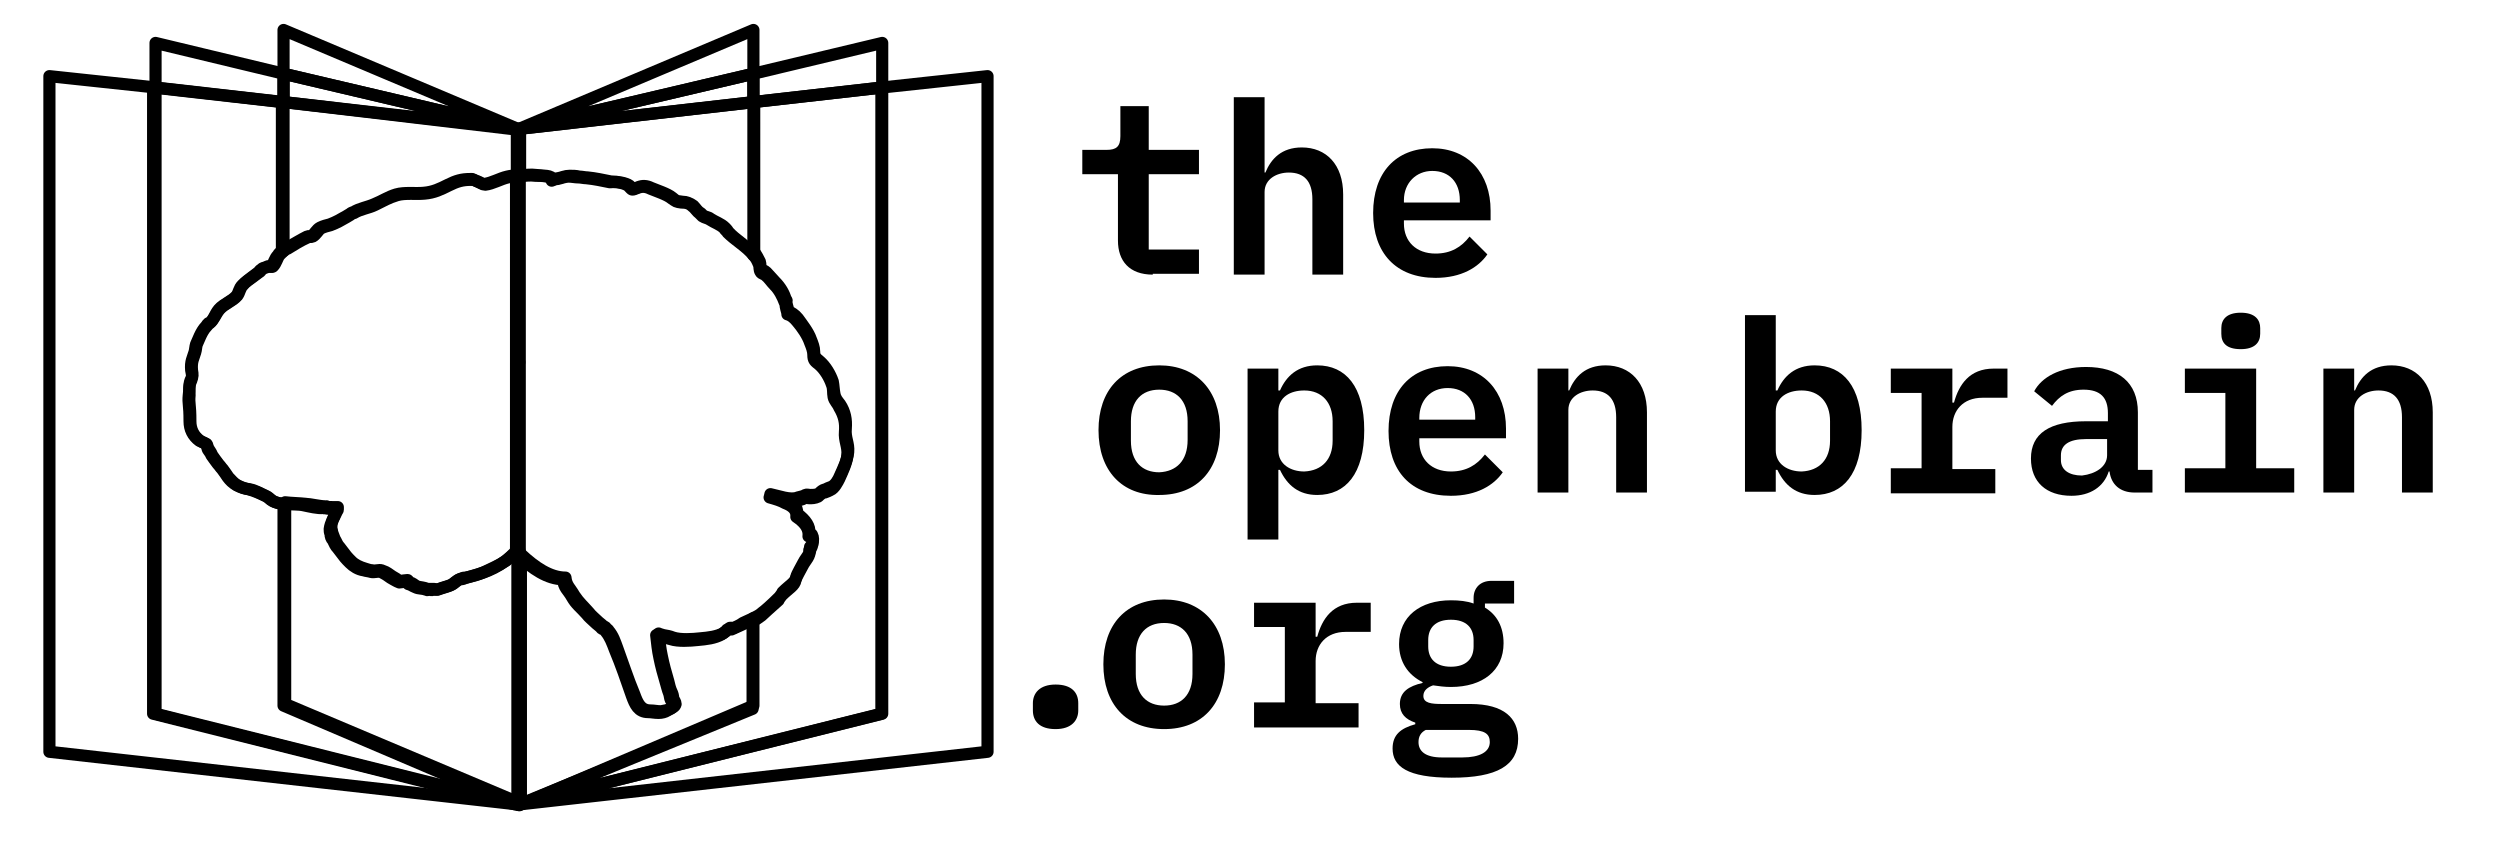 <?xml version="1.0" encoding="utf-8"?>
<!-- Generator: Adobe Illustrator 27.6.1, SVG Export Plug-In . SVG Version: 6.00 Build 0)  -->
<svg version="1.1" id="Layer_1" xmlns="http://www.w3.org/2000/svg" xmlns:xlink="http://www.w3.org/1999/xlink" x="0px" y="0px"
	 viewBox="0 0 308.6 104.2" style="enable-background:new 0 0 308.6 104.2;" xml:space="preserve">
<style type="text/css">
	.st0{fill:none;}
	.st1{fill:none;stroke:#000000;stroke-width:1.5;stroke-linecap:round;stroke-linejoin:round;stroke-miterlimit:10;}
</style>
<g>
	<path d="M142.3,33.9c-2.9,0-4.3-1.7-4.3-4.2v-8.2h-4.4v-3h3c1.2,0,1.7-0.4,1.7-1.7v-3.7h3.5v5.4h6.2v3h-6.2v9.3h6.2v3H142.3z"/>
	<path d="M152.3,12h3.8v9.3h0.1c0.7-1.7,2-3.1,4.5-3.1c3,0,5.1,2.1,5.1,5.8v9.9H162v-9.3c0-2.2-1-3.3-2.9-3.3c-1.5,0-3,0.8-3,2.4
		v10.2h-3.8V12z"/>
	<path d="M169.5,26.3c0-5,2.8-8,7.3-8c4.4,0,7.2,3.1,7.2,7.7v1.2h-10.7v0.4c0,2.2,1.5,3.7,3.9,3.7c1.9,0,3.2-0.8,4.2-2.1l2.2,2.2
		c-1.1,1.6-3.2,2.9-6.4,2.9C172.3,34.3,169.5,31.2,169.5,26.3z M173.3,24.7V25h6.9v-0.3c0-2.2-1.3-3.6-3.4-3.6
		C174.8,21.1,173.3,22.6,173.3,24.7z"/>
	<path d="M135.6,53.1c0-4.9,2.8-8,7.5-8c4.6,0,7.5,3.1,7.5,8c0,4.9-2.8,8-7.5,8C138.5,61.2,135.6,58.1,135.6,53.1z M146.6,54.3V52
		c0-2.6-1.4-3.9-3.5-3.9c-2.2,0-3.5,1.4-3.5,3.9v2.4c0,2.6,1.4,3.9,3.5,3.9C145.2,58.2,146.6,56.9,146.6,54.3z"/>
	<path d="M154,45.5h3.8v2.7h0.2c0.8-1.8,2.2-3.1,4.6-3.1c3.5,0,5.8,2.6,5.8,8c0,5.4-2.3,8-5.8,8c-2.3,0-3.7-1.2-4.6-3.1h-0.2v8.6
		H154V45.5z M164.5,54.4v-2.4c0-2.3-1.3-3.8-3.5-3.8c-1.7,0-3.2,0.8-3.2,2.6v4.8c0,1.7,1.5,2.6,3.2,2.6
		C163.2,58.1,164.5,56.7,164.5,54.4z"/>
	<path d="M171.4,53.2c0-5,2.8-8,7.3-8c4.4,0,7.2,3.1,7.2,7.7v1.2h-10.7v0.4c0,2.2,1.5,3.7,3.9,3.7c1.9,0,3.2-0.8,4.2-2.1l2.2,2.2
		c-1.1,1.6-3.2,2.9-6.4,2.9C174.1,61.2,171.4,58.1,171.4,53.2z M175.2,51.6v0.2h6.9v-0.3c0-2.2-1.3-3.6-3.4-3.6
		C176.6,47.9,175.2,49.4,175.2,51.6z"/>
	<path d="M189.8,60.8V45.5h3.8v2.7h0.1c0.7-1.7,2-3.1,4.5-3.1c3,0,5.1,2.1,5.1,5.8v9.9h-3.8v-9.3c0-2.2-1-3.3-2.9-3.3
		c-1.5,0-3,0.8-3,2.4v10.2H189.8z"/>
	<path d="M215.4,38.9h3.8v9.3h0.2c0.8-1.8,2.2-3.1,4.6-3.1c3.5,0,5.8,2.6,5.8,8c0,5.4-2.3,8-5.8,8c-2.3,0-3.7-1.2-4.6-3.1h-0.2v2.7
		h-3.8V38.9z M225.9,54.4v-2.4c0-2.3-1.3-3.8-3.5-3.8c-1.7,0-3.2,0.8-3.2,2.6v4.8c0,1.7,1.5,2.6,3.2,2.6
		C224.6,58.1,225.9,56.7,225.9,54.4z"/>
	<path d="M233.4,57.8h3.8v-9.3h-3.8v-3h7.6v4.2h0.2c0.6-2.2,1.9-4.2,4.9-4.2h1.7v3.6h-3.1c-2.4,0-3.7,1.6-3.7,3.6v5.2h5.3v3h-12.9
		V57.8z"/>
	<path d="M263.5,60.8c-1.8,0-2.9-1-3.1-2.6h-0.1c-0.6,1.9-2.3,3-4.6,3c-3.1,0-5-1.7-5-4.6c0-3.1,2.3-4.6,6.8-4.6h2.7v-1
		c0-1.9-0.9-2.9-3-2.9c-1.9,0-3,0.8-3.9,2l-2.2-1.8c0.9-1.7,3.1-3,6.4-3c4,0,6.4,1.9,6.4,5.6V58h1.8v2.8H263.5z M260.1,56.2v-2h-2.6
		c-2.1,0-3.1,0.7-3.1,2v0.6c0,1.2,1,1.9,2.6,1.9C258.7,58.5,260.1,57.6,260.1,56.2z"/>
	<path d="M269.7,57.8h5v-9.3h-5v-3h8.8v12.3h4.7v3h-13.5V57.8z M274.2,41.2v-0.7c0-1.1,0.7-1.9,2.4-1.9c1.8,0,2.4,0.9,2.4,1.9v0.7
		c0,1.1-0.7,1.9-2.4,1.9C274.8,43.1,274.2,42.3,274.2,41.2z"/>
	<path d="M286.8,60.8V45.5h3.8v2.7h0.1c0.7-1.7,2-3.1,4.5-3.1c3,0,5.1,2.1,5.1,5.8v9.9h-3.8v-9.3c0-2.2-1-3.3-2.9-3.3
		c-1.5,0-3,0.8-3,2.4v10.2H286.8z"/>
	<path d="M127.5,87.7v-0.9c0-1.2,0.8-2.3,2.8-2.3c2,0,2.8,1,2.8,2.3v0.9c0,1.2-0.8,2.3-2.8,2.3C128.3,90,127.5,89,127.5,87.7z"/>
	<path d="M136.2,82c0-4.9,2.8-8,7.5-8c4.6,0,7.5,3.1,7.5,8c0,4.9-2.8,8-7.5,8C139,90,136.2,86.9,136.2,82z M147.2,83.2v-2.4
		c0-2.6-1.4-3.9-3.5-3.9c-2.2,0-3.5,1.4-3.5,3.9v2.4c0,2.6,1.4,3.9,3.5,3.9C145.8,87.1,147.2,85.8,147.2,83.2z"/>
	<path d="M154.8,86.7h3.8v-9.3h-3.8v-3h7.6v4.2h0.2c0.6-2.2,1.9-4.2,4.9-4.2h1.7v3.6h-3.1c-2.4,0-3.7,1.6-3.7,3.6v5.2h5.3v3h-12.9
		V86.7z"/>
	<path d="M179.2,96c-5.5,0-7.3-1.4-7.3-3.6c0-1.7,1-2.5,2.8-3v-0.2c-1.2-0.4-1.9-1.1-1.9-2.3c0-1.5,1.1-2.2,2.8-2.6v-0.1
		c-1.8-0.9-2.9-2.5-2.9-4.7c0-3.4,2.6-5.4,6.4-5.4c1,0,2,0.1,2.8,0.4v-0.7c0-1.2,0.8-2.1,2.2-2.1h2.8v2.8h-3.6V75
		c1.5,0.9,2.3,2.4,2.3,4.4c0,3.4-2.6,5.4-6.5,5.4c-0.8,0-1.5-0.1-2.2-0.2c-0.6,0.2-1.2,0.6-1.2,1.3c0,0.9,1,1,2.3,1h3.5
		c4.2,0,5.9,1.8,5.9,4.3C187.4,94.5,184.8,96,179.2,96z M181.3,90.1H176c-0.6,0.3-0.9,0.8-0.9,1.5c0,1.1,0.8,1.9,2.9,1.9h2.5
		c2.2,0,3.4-0.7,3.4-1.9C183.9,90.6,183.3,90.1,181.3,90.1z M181.9,79.8V79c0-1.5-0.9-2.5-2.8-2.5c-1.9,0-2.8,1-2.8,2.5v0.8
		c0,1.5,0.9,2.5,2.8,2.5C181,82.3,181.9,81.3,181.9,79.8z"/>
</g>
<g>
	<path class="st0" d="M64.1,68.5v-0.1C63.9,68.3,64,68.6,64.1,68.5z"/>
	<path class="st0" d="M63.9,67.8v0.2C64,68.1,64,68.1,63.9,67.8z"/>
	<polygon class="st1" points="19.2,10.8 6.1,9.4 6.1,92.8 63.9,99.3 63.9,99.3 19.2,88.1 	"/>
	<polygon class="st1" points="108.9,10.8 108.9,88.1 64.1,99.3 64.1,99.3 121.9,92.8 121.9,9.4 	"/>
	<path class="st1" d="M64.1,21.6c0,0-0.1,0-0.1,0v46.2c0.1,0.2,0,0.2,0,0.2v0.1c0,0,0,0,0,0.1c0,0.1,0.1,0.1,0.1,0.2V21.7V21.6z"/>
	<polygon class="st1" points="63.9,99.3 63.9,99.3 63.9,99.3 63.9,99.3 	"/>
	<polygon class="st1" points="35,9.1 19.2,5.3 19.2,10.8 35,12.6 	"/>
	<path class="st1" d="M35,87.1V62.2c-0.1,0-0.1,0-0.2,0c-1.6-0.3-1.4-0.7-2.1-1c-0.6-0.3-1.3-0.6-2-0.8c-0.6-0.1-0.9-0.2-1.5-0.5
		c-0.5-0.3-0.8-0.6-1.1-1c-0.2-0.3-0.4-0.6-0.7-1c-0.2-0.2-0.3-0.4-0.5-0.6c-0.3-0.4-0.6-0.8-0.8-1.1c-0.2-0.5-0.4-0.5-0.5-0.9
		c-0.1-0.2,0-0.4-0.2-0.5c-0.2-0.2-0.6-0.3-0.8-0.4c-0.8-0.6-1.2-1.4-1.2-2.4c0-2.2-0.2-2.1-0.1-3.2c0.1-0.6,0-1.2,0.2-1.8
		c0.3-0.6,0.2-0.7,0.1-1.3c-0.1-1.1,0.2-1.5,0.4-2.2c0.1-0.3,0.1-0.7,0.2-1c0.2-0.4,0.6-1.6,1.2-2.2c0.1-0.1,0.3-0.5,0.4-0.4
		c0.6-0.4,0.7-1.1,1.2-1.7c0.6-0.7,1.6-1,2.2-1.7c0.3-0.4,0.3-0.9,0.7-1.3c0.4-0.4,0.8-0.7,1.2-1c0.3-0.2,0.5-0.4,0.8-0.6
		c0.1-0.1,0.2-0.3,0.3-0.3c0.1-0.1,0.2-0.2,0.3-0.2c0.2-0.1,0.4-0.1,0.5-0.2c0.1-0.1,0.4,0.1,0.5,0c0.3-0.4,0.4-1,0.8-1.4
		c0.1-0.2,0.3-0.4,0.5-0.5V12.6l-15.9-1.8v77.3l44.7,11.2v0L35,87.1z"/>
	<path class="st1" d="M35,31c-0.2,0.2-0.4,0.4-0.5,0.5c-0.3,0.4-0.4,1-0.8,1.4c-0.1,0.1-0.4,0-0.5,0C33,33,32.8,33,32.6,33.1
		c-0.1,0-0.2,0.1-0.3,0.2c-0.1,0.1-0.2,0.3-0.3,0.3c-0.3,0.2-0.5,0.4-0.8,0.6c-0.4,0.3-0.9,0.6-1.2,1c-0.4,0.4-0.4,0.9-0.7,1.3
		c-0.6,0.7-1.6,1-2.2,1.7c-0.5,0.6-0.7,1.3-1.2,1.7c-0.1,0-0.3,0.3-0.4,0.4c-0.6,0.6-1,1.8-1.2,2.2c-0.1,0.3-0.1,0.7-0.2,1
		c-0.2,0.7-0.5,1.1-0.4,2.2c0.1,0.6,0.1,0.7-0.1,1.3c-0.3,0.6-0.2,1.2-0.2,1.8c-0.1,1.1,0.1,1,0.1,3.2c0,1,0.4,1.8,1.2,2.4
		c0.2,0.2,0.6,0.3,0.8,0.4c0.1,0.1,0.1,0.3,0.2,0.5c0.2,0.4,0.3,0.4,0.5,0.9c0.2,0.3,0.5,0.7,0.8,1.1c0.2,0.2,0.3,0.4,0.5,0.6
		c0.3,0.4,0.5,0.7,0.7,1c0.4,0.4,0.6,0.7,1.1,1c0.6,0.3,0.9,0.4,1.5,0.5c0.7,0.1,1.3,0.5,2,0.8c0.7,0.3,0.6,0.8,2.1,1
		c0.1,0,0.1,0,0.2,0"/>
	<polygon class="st1" points="64.1,99.3 64.1,99.3 64.1,99.3 64.1,99.3 	"/>
	<polygon class="st1" points="108.9,10.8 108.9,5.3 93,9.1 93,12.6 	"/>
	<path class="st1" d="M108.9,10.8L93,12.6v18.9c0.3,0.3,0.5,0.7,0.7,1.2c0.1,0.3,0,0.6,0.2,0.9c0.1,0.2,0.4,0.2,0.6,0.4
		c0.4,0.3,0.7,0.8,1.1,1.2c0.6,0.6,1,1.4,1.3,2.2c0,0,0,0.1,0.1,0.1c-0.1,0.4,0.2,0.9,0.2,1.3c0.4,0.1,0.8,0.4,1.2,0.9
		c0.6,0.7,1.3,1.7,1.6,2.6c0.2,0.5,0.4,1,0.4,1.5c0,0.7,0.2,0.8,0.7,1.2c0.7,0.6,1.3,1.6,1.6,2.5c0.2,0.5,0.1,1,0.2,1.5
		c0.1,0.5,0.5,0.8,0.7,1.3c0.6,1,0.8,1.9,0.7,3c-0.1,1.1,0.4,1.8,0.3,2.9c-0.1,1-0.6,2-1,2.9c-0.2,0.4-0.6,1.2-1.1,1.4
		c-0.2,0.1-0.4,0.2-0.7,0.3c-0.1,0-0.2,0-0.3,0.1c-0.2,0.1-0.4,0.3-0.5,0.4c-0.4,0.2-0.8,0.2-1.1,0.2c-0.2,0-0.4-0.1-0.6,0
		c-0.3,0.2-0.6,0.2-0.9,0.3c-0.9,0.3-2.4-0.3-3.4-0.4c0.7,0.2,1.4,0.4,1.9,0.7c0.8,0.3,1.5,0.8,1.4,1.7c1.2,0.8,1.6,1.6,1.5,2.4
		c0.7,0,0.6,1.4,0.1,1.7c0.2,0.7-0.5,1.3-0.8,1.9c-0.3,0.6-0.8,1.4-0.9,1.8c-0.1,0.7-0.8,1-1.7,1.9c0,0-0.4,0.5-0.4,0.6
		c-1,0.9-1.8,1.6-2.1,1.9c-0.4,0.3-0.7,0.5-1.1,0.7v10.8L64.1,99.3v0l44.7-11.2V10.8z"/>
	<path class="st1" d="M93,76.3c0.4-0.2,0.8-0.4,1.1-0.7c0.3-0.2,1.1-0.9,2.1-1.9c0,0,0.4-0.5,0.4-0.6c0.9-0.9,1.6-1.2,1.7-1.9
		c0.1-0.4,0.6-1.2,0.9-1.8c0.3-0.6,1-1.2,0.8-1.9c0.5-0.3,0.5-1.7-0.1-1.7c0.1-0.8-0.4-1.6-1.5-2.4c0.1-0.9-0.6-1.3-1.4-1.7
		c-0.6-0.3-1.3-0.5-1.9-0.7c1,0.2,2.5,0.8,3.4,0.4c0.3-0.1,0.6-0.1,0.9-0.3c0.2-0.1,0.4,0,0.6,0c0.4,0,0.8,0,1.1-0.2
		c0.1-0.1,0.3-0.3,0.5-0.4c0.1-0.1,0.3,0,0.3-0.1c0.2-0.1,0.4-0.2,0.7-0.3c0.5-0.2,0.9-0.9,1.1-1.4c0.4-0.9,0.9-1.9,1-2.9
		c0.1-1.1-0.4-1.7-0.3-2.9c0.1-1.1-0.1-2.1-0.7-3c-0.3-0.4-0.6-0.7-0.7-1.3c-0.1-0.5-0.1-1-0.2-1.5c-0.3-0.9-0.9-1.9-1.6-2.5
		c-0.5-0.4-0.7-0.6-0.7-1.2c0-0.5-0.2-1-0.4-1.5c-0.3-0.9-1.1-1.9-1.6-2.6c-0.4-0.5-0.8-0.7-1.2-0.9c0-0.4-0.3-0.9-0.2-1.3
		c0,0,0-0.1-0.1-0.1c-0.2-0.8-0.7-1.6-1.3-2.2c-0.3-0.3-0.7-0.8-1.1-1.2c-0.2-0.2-0.4-0.2-0.6-0.4c-0.2-0.3-0.1-0.6-0.2-0.9
		c-0.2-0.4-0.4-0.8-0.7-1.2"/>
	<path class="st1" d="M63.9,21.6C63.9,21.6,63.9,21.6,63.9,21.6l0-5.7L35,3.7v5.4l28.9,6.8V21.6z"/>
	<path class="st1" d="M63.9,67.9v0.2c0,0,0,0,0,0L63.9,67.9C63.9,67.8,63.9,67.8,63.9,67.9C63.9,67.8,63.9,67.9,63.9,67.9z"/>
	<path class="st1" d="M63.9,99.3L63.9,99.3l0-31.2c0,0,0,0,0-0.1V99.3z"/>
	<path class="st1" d="M63.9,67.9C63.9,67.9,63.9,67.8,63.9,67.9C63.9,67.8,63.9,67.8,63.9,67.9l0-46.2c0,0,0,0,0,0V67.9z"/>
	<path class="st1" d="M63.9,68.1L63.9,68.1C63.9,68.1,63.9,68.1,63.9,68.1L63.9,68.1C63.9,68.1,63.9,68.1,63.9,68.1z"/>
	<path class="st1" d="M63.9,68.1v-0.2c0,0,0,0,0,0v31.4l0,0V68.1C63.9,68.1,63.9,68.1,63.9,68.1z"/>
	<path class="st1" d="M63.9,15.9v5.7c0,0,0,0,0,0L63.9,15.9L35,9.1v3.5L63.9,15.9z"/>
	<path class="st1" d="M38,29.3c0.2-0.1,0.4,0,0.6-0.1c0.4-0.2,0.7-0.8,1-1c0.4-0.2,0.8-0.3,1.2-0.4c0.8-0.3,1.3-0.6,2-1
		c0.2-0.1,0.3-0.2,0.5-0.3c0.1-0.1,0.3-0.2,0.4-0.2c0.8-0.5,1.8-0.6,2.6-1c1-0.5,1.7-0.9,2.7-1.2c1-0.3,2.4-0.1,3.4-0.2
		c1.2-0.1,2-0.5,3-1c1-0.5,1.7-0.7,2.7-0.7c0.1,0,0.2,0,0.3,0c0.2,0,0.5,0.2,0.7,0.3c0.3,0.1,0.5,0.3,0.8,0.3
		c0.9-0.1,1.9-0.7,2.8-0.9c0.4-0.1,0.7-0.2,1.1-0.2v-5.7L35,12.6V31c0.2-0.1,0.3-0.3,0.5-0.3C36.3,30.2,37.1,29.7,38,29.3z"/>
	<path class="st1" d="M62.5,69.2c-0.9,0.6-1.9,1-2.7,1.4c-0.9,0.4-1.4,0.5-2.3,0.7c-0.1,0-0.4,0-0.5,0.1c-0.5,0.1-0.8,0.6-1.3,0.8
		c-0.5,0.2-1,0.3-1.5,0.5c-0.2,0.1-0.4,0-0.6,0c-0.1,0-0.3,0-0.4,0c-0.1,0-0.2,0-0.4,0c-0.5-0.2-0.9-0.2-1.3-0.3
		C51,72.1,51,72,50.6,71.9c-0.1,0-0.2-0.3-0.3-0.3c-0.1,0-0.8,0.1-0.8,0.1c-0.5-0.1-0.4-0.2-0.8-0.4c-0.4-0.2-0.7-0.5-1.1-0.7
		c-0.2-0.1-0.3-0.1-0.5-0.2c-0.3-0.1-0.8,0.1-1.1,0c-0.3,0-0.6-0.1-0.9-0.2c-0.7-0.2-1.3-0.5-1.7-0.9c-0.6-0.6-0.6-0.6-1.5-1.8
		c-0.3-0.3-0.4-0.7-0.6-1c-0.1-0.3-0.2-0.5-0.3-0.8c0-0.2-0.1-0.4-0.1-0.6c0-0.8,0.4-1.3,0.7-2c0,0,0.1-0.1,0.1-0.2
		c0-0.1,0-0.2,0-0.3c0,0-0.1,0-0.1,0c0,0-0.4,0-0.5,0c-0.4,0-0.6,0-0.8-0.1l0,0c-0.1,0.1,0,0-0.2,0c-0.6,0-1.9-0.3-2.3-0.3
		c-0.9-0.1-1.8-0.1-2.6-0.2v24.9l28.9,12.2V67.9C63.5,68.3,62.9,68.9,62.5,69.2z"/>
	<path class="st1" d="M63.9,21.6v46.3c0,0,0,0,0,0L63.9,21.6C63.9,21.6,63.9,21.6,63.9,21.6z"/>
	<path class="st1" d="M63.9,68.1L63.9,68.1C63.9,68.1,63.9,68.1,63.9,68.1z"/>
	<path class="st1" d="M35,62.2c0.8,0.1,1.8,0,2.6,0.2c0.5,0.1,1.7,0.4,2.3,0.3c0.1,0,0.1,0.1,0.2,0l0,0c0.2,0.1,0.4,0.1,0.8,0.1
		c0,0,0.4,0,0.5,0c0,0,0.1,0,0.1,0c0,0.1,0,0.2,0,0.3c0,0,0,0.1-0.1,0.2c-0.2,0.7-0.6,1.2-0.7,2c0,0.2,0,0.4,0.1,0.6
		c0,0.3,0.1,0.6,0.3,0.8c0.2,0.4,0.3,0.7,0.6,1c0.9,1.2,0.9,1.2,1.5,1.8c0.4,0.4,1,0.8,1.7,0.9c0.3,0.1,0.6,0.1,0.9,0.2
		c0.4,0.1,0.8-0.1,1.1,0c0.2,0,0.3,0.1,0.5,0.2c0.4,0.2,0.7,0.5,1.1,0.7c0.4,0.2,0.3,0.2,0.8,0.4c0.1,0,0.7-0.1,0.8-0.1
		c0.1,0,0.3,0.3,0.3,0.3c0.4,0.1,0.4,0.2,0.9,0.4c0.4,0.2,0.8,0.1,1.3,0.3c0.2,0.1,0.2,0,0.4,0c0.1,0,0.3,0.1,0.4,0
		c0.2,0,0.3,0,0.6,0c0.5-0.2,1-0.3,1.5-0.5c0.5-0.2,0.8-0.7,1.3-0.8c0.1,0,0.4,0,0.5-0.1c0.9-0.3,1.4-0.4,2.3-0.7
		c0.9-0.3,1.9-0.8,2.7-1.4c0.4-0.3,1.1-0.9,1.4-1.3V21.6c-0.4,0.1-0.7,0.1-1.1,0.2c-0.9,0.2-1.9,0.8-2.8,0.9c-0.4,0-0.5-0.2-0.8-0.3
		c-0.2,0-0.5-0.2-0.7-0.3c-0.1,0-0.2,0-0.3,0c-1,0-1.7,0.2-2.7,0.7c-1,0.5-1.8,0.9-3,1c-1,0.1-2.4-0.1-3.4,0.2
		c-1,0.3-1.7,0.8-2.7,1.2c-0.9,0.4-1.8,0.5-2.6,1c-0.1,0-0.3,0.1-0.4,0.2c-0.2,0.1-0.3,0.2-0.5,0.3c-0.7,0.4-1.2,0.7-2,1
		c-0.4,0.1-0.8,0.2-1.2,0.4c-0.4,0.2-0.7,0.8-1,1c-0.2,0.1-0.4,0-0.6,0.1c-0.8,0.4-1.6,0.9-2.5,1.4c-0.2,0.1-0.3,0.2-0.5,0.3"/>
	<path class="st1" d="M64.1,68.4C64.1,68.4,64.1,68.4,64.1,68.4L64.1,68.4C64.1,68.4,64.1,68.4,64.1,68.4L64.1,68.4z"/>
	<path class="st1" d="M64.1,68.5L64.1,68.5C64.1,68.4,64.1,68.4,64.1,68.5L64.1,68.5C64.1,68.5,64.1,68.5,64.1,68.5z"/>
	<path class="st1" d="M64.1,68.5v30.8l0,0L64.1,68.5C64.1,68.5,64.1,68.5,64.1,68.5z"/>
	<path class="st1" d="M64.1,15.9L93,9.1V3.7L64.1,15.9l0,5.7c0,0,0,0,0,0V15.9z"/>
	<path class="st1" d="M64.1,44.7l0-23v46.6c0,0,0,0,0,0.1V44.7z"/>
	<path class="st1" d="M64.1,21.7v-0.1c0,0,0,0,0,0L64.1,21.7C64.1,21.7,64.1,21.7,64.1,21.7z"/>
	<path class="st1" d="M64.1,21.7l0,23L64.1,21.7C64.1,21.7,64.1,21.7,64.1,21.7z"/>
	<path class="st1" d="M64.1,68.4C64.1,68.5,64.1,68.5,64.1,68.4C64.1,68.5,64.1,68.4,64.1,68.4L64.1,68.4z"/>
	<path class="st1" d="M64.1,68.5C64.1,68.5,64.1,68.5,64.1,68.5C64.1,68.5,64.1,68.5,64.1,68.5L64.1,68.5z"/>
	<path class="st1" d="M64.1,21.6C64.1,21.6,64.1,21.6,64.1,21.6l0-5.7L93,12.6V9.1l-28.9,6.8V21.6z"/>
	<path class="st1" d="M64.1,68.5C64.1,68.5,64.1,68.5,64.1,68.5l0,30.9l0,0V68.5z"/>
	<path class="st1" d="M64.1,21.6v0.1c0.7-0.1,1.4-0.2,2.1-0.1c0.7,0.1,2.1,0,2,0.6c0.2-0.1,0.5-0.2,0.7-0.2c0.5-0.1,0.9-0.3,1.4-0.3
		c0.4,0,0.8,0,1.2,0.1c0.3,0,0.7,0.1,1,0.1c1,0.1,1.9,0.3,2.9,0.5c0.8,0,1.9,0.2,2.3,0.5c0.6,0.5,0.3,0.5,1.1,0.2
		c0.5-0.2,1-0.2,1.6,0.1c0.7,0.3,2,0.7,2.6,1.2c0.5,0.4,0.4,0.4,1.2,0.5c0.5,0,1,0.2,1.4,0.5c0.3,0.3,0.5,0.7,0.9,0.9
		c0.1,0.1,0.2,0.2,0.3,0.3c0.3,0.2,0.7,0.2,0.9,0.4c0.6,0.4,1.3,0.6,1.8,1.1c0.1,0.1,0.3,0.3,0.4,0.5c0.9,1,2.2,1.7,3.2,2.8V12.6
		l-28.9,3.3V21.6z"/>
	<path class="st1" d="M93,31.5c-0.9-1.1-2.2-1.8-3.2-2.8c-0.1-0.2-0.3-0.3-0.4-0.5c-0.5-0.5-1.2-0.7-1.8-1.1
		c-0.3-0.2-0.6-0.2-0.9-0.4c-0.1-0.1-0.2-0.2-0.3-0.3c-0.4-0.3-0.6-0.7-0.9-0.9c-0.4-0.4-0.8-0.5-1.4-0.5c-0.7-0.1-0.6-0.1-1.2-0.5
		c-0.6-0.5-1.9-0.9-2.6-1.2c-0.6-0.3-1.1-0.3-1.6-0.1c-0.8,0.3-0.6,0.3-1.1-0.2c-0.4-0.4-1.6-0.6-2.3-0.5c-1-0.2-1.9-0.4-2.9-0.5
		c-0.3,0-0.7-0.1-1-0.1c-0.4,0-0.8-0.1-1.2-0.1c-0.5,0-0.9,0.2-1.4,0.3c-0.2,0-0.5,0.1-0.7,0.2c0-0.6-1.3-0.6-2-0.6
		c-0.7-0.1-1.4,0-2.1,0.1v46.8c1.7,1.6,3.6,2.9,5.5,2.9c0.1,1.1,0.6,1.3,1.1,2.2c0.5,0.9,1.1,1.3,1.8,2.1c0.3,0.4,0.7,0.7,1,1
		c0.3,0.3,0.5,0.4,0.8,0.7c0,0.1,0.3,0.2,0.3,0.2c0,0,0.3,0.2,0.3,0.3c0.5,0.6,0.8,1.4,1.1,2.2c0.8,1.9,1.4,3.7,2.1,5.7
		c0.4,1.1,0.8,2,2,2c0.4,0,0.8,0.1,1.3,0.1c0.4,0,0.8-0.1,1.1-0.3c0.3-0.2,0.6-0.2,0.7-0.6c0.1-0.2-0.2-0.5-0.3-0.7
		c-0.1-0.2-0.1-0.5-0.2-0.8c-0.2-0.5-0.3-1-0.4-1.3c-0.3-1-0.6-2.1-0.8-3.1c-0.2-0.9-0.3-1.9-0.4-2.8c0.2,0.1,0.3,0.2,0.6,0.2
		c0.5,0.1,0.8,0.2,1.2,0.3c0.9,0.3,2.4,0.2,3.3,0.1c1.1-0.1,2.1-0.2,3-0.7c0.2-0.1,0.3-0.3,0.5-0.4c0.1-0.1,0.1-0.2,0.2-0.2
		c0.1-0.1,0.4,0,0.5,0c0.4-0.2,0.7-0.3,1.1-0.5c0.4-0.2,0.9-0.4,1.3-0.6"/>
	<path class="st1" d="M90.6,77.5c-0.1,0-0.4,0-0.5,0c-0.1,0.1-0.1,0.2-0.2,0.2c-0.2,0.1-0.3,0.3-0.5,0.4c-0.9,0.5-1.9,0.6-3,0.7
		c-0.9,0.1-2.4,0.2-3.3-0.1c-0.5-0.2-0.7-0.2-1.2-0.3c-0.3-0.1-0.4-0.1-0.6-0.2c0.1,0.9,0.2,1.9,0.4,2.8c0.2,1,0.5,2.1,0.8,3.1
		c0.1,0.4,0.2,0.9,0.4,1.3c0.1,0.2,0.2,0.5,0.2,0.8c0.1,0.2,0.3,0.5,0.3,0.7c-0.1,0.4-0.4,0.4-0.7,0.6c-0.3,0.2-0.7,0.2-1.1,0.3
		c-0.5,0-0.9-0.1-1.3-0.1c-1.2,0-1.6-0.9-2-2c-0.8-1.9-1.4-3.8-2.1-5.7c-0.3-0.8-0.5-1.5-1.1-2.2c0-0.1-0.3-0.2-0.3-0.3
		c0-0.1-0.3-0.2-0.3-0.2c-0.3-0.3-0.5-0.4-0.8-0.7c-0.3-0.3-0.7-0.6-1-1c-0.7-0.8-1.2-1.2-1.8-2.1c-0.5-0.9-1-1.2-1.1-2.2
		c-1.9,0-3.8-1.3-5.5-2.9v30.9L93,87.1V76.3c-0.4,0.2-0.9,0.4-1.3,0.6C91.3,77.2,91,77.3,90.6,77.5z"/>
	<path class="st1" d="M64.1,21.6C64.1,21.6,64.1,21.6,64.1,21.6l0,0.1c0,0,0,0,0,0V21.6z"/>
	<path class="st1" d="M64.1,21.7v23l0,23.8L64.1,21.7C64.1,21.7,64.1,21.7,64.1,21.7z"/>
	<path class="st1" d="M64.1,68.4C64.1,68.4,64.1,68.5,64.1,68.4V44.7V68.4z"/>
</g>
</svg>
